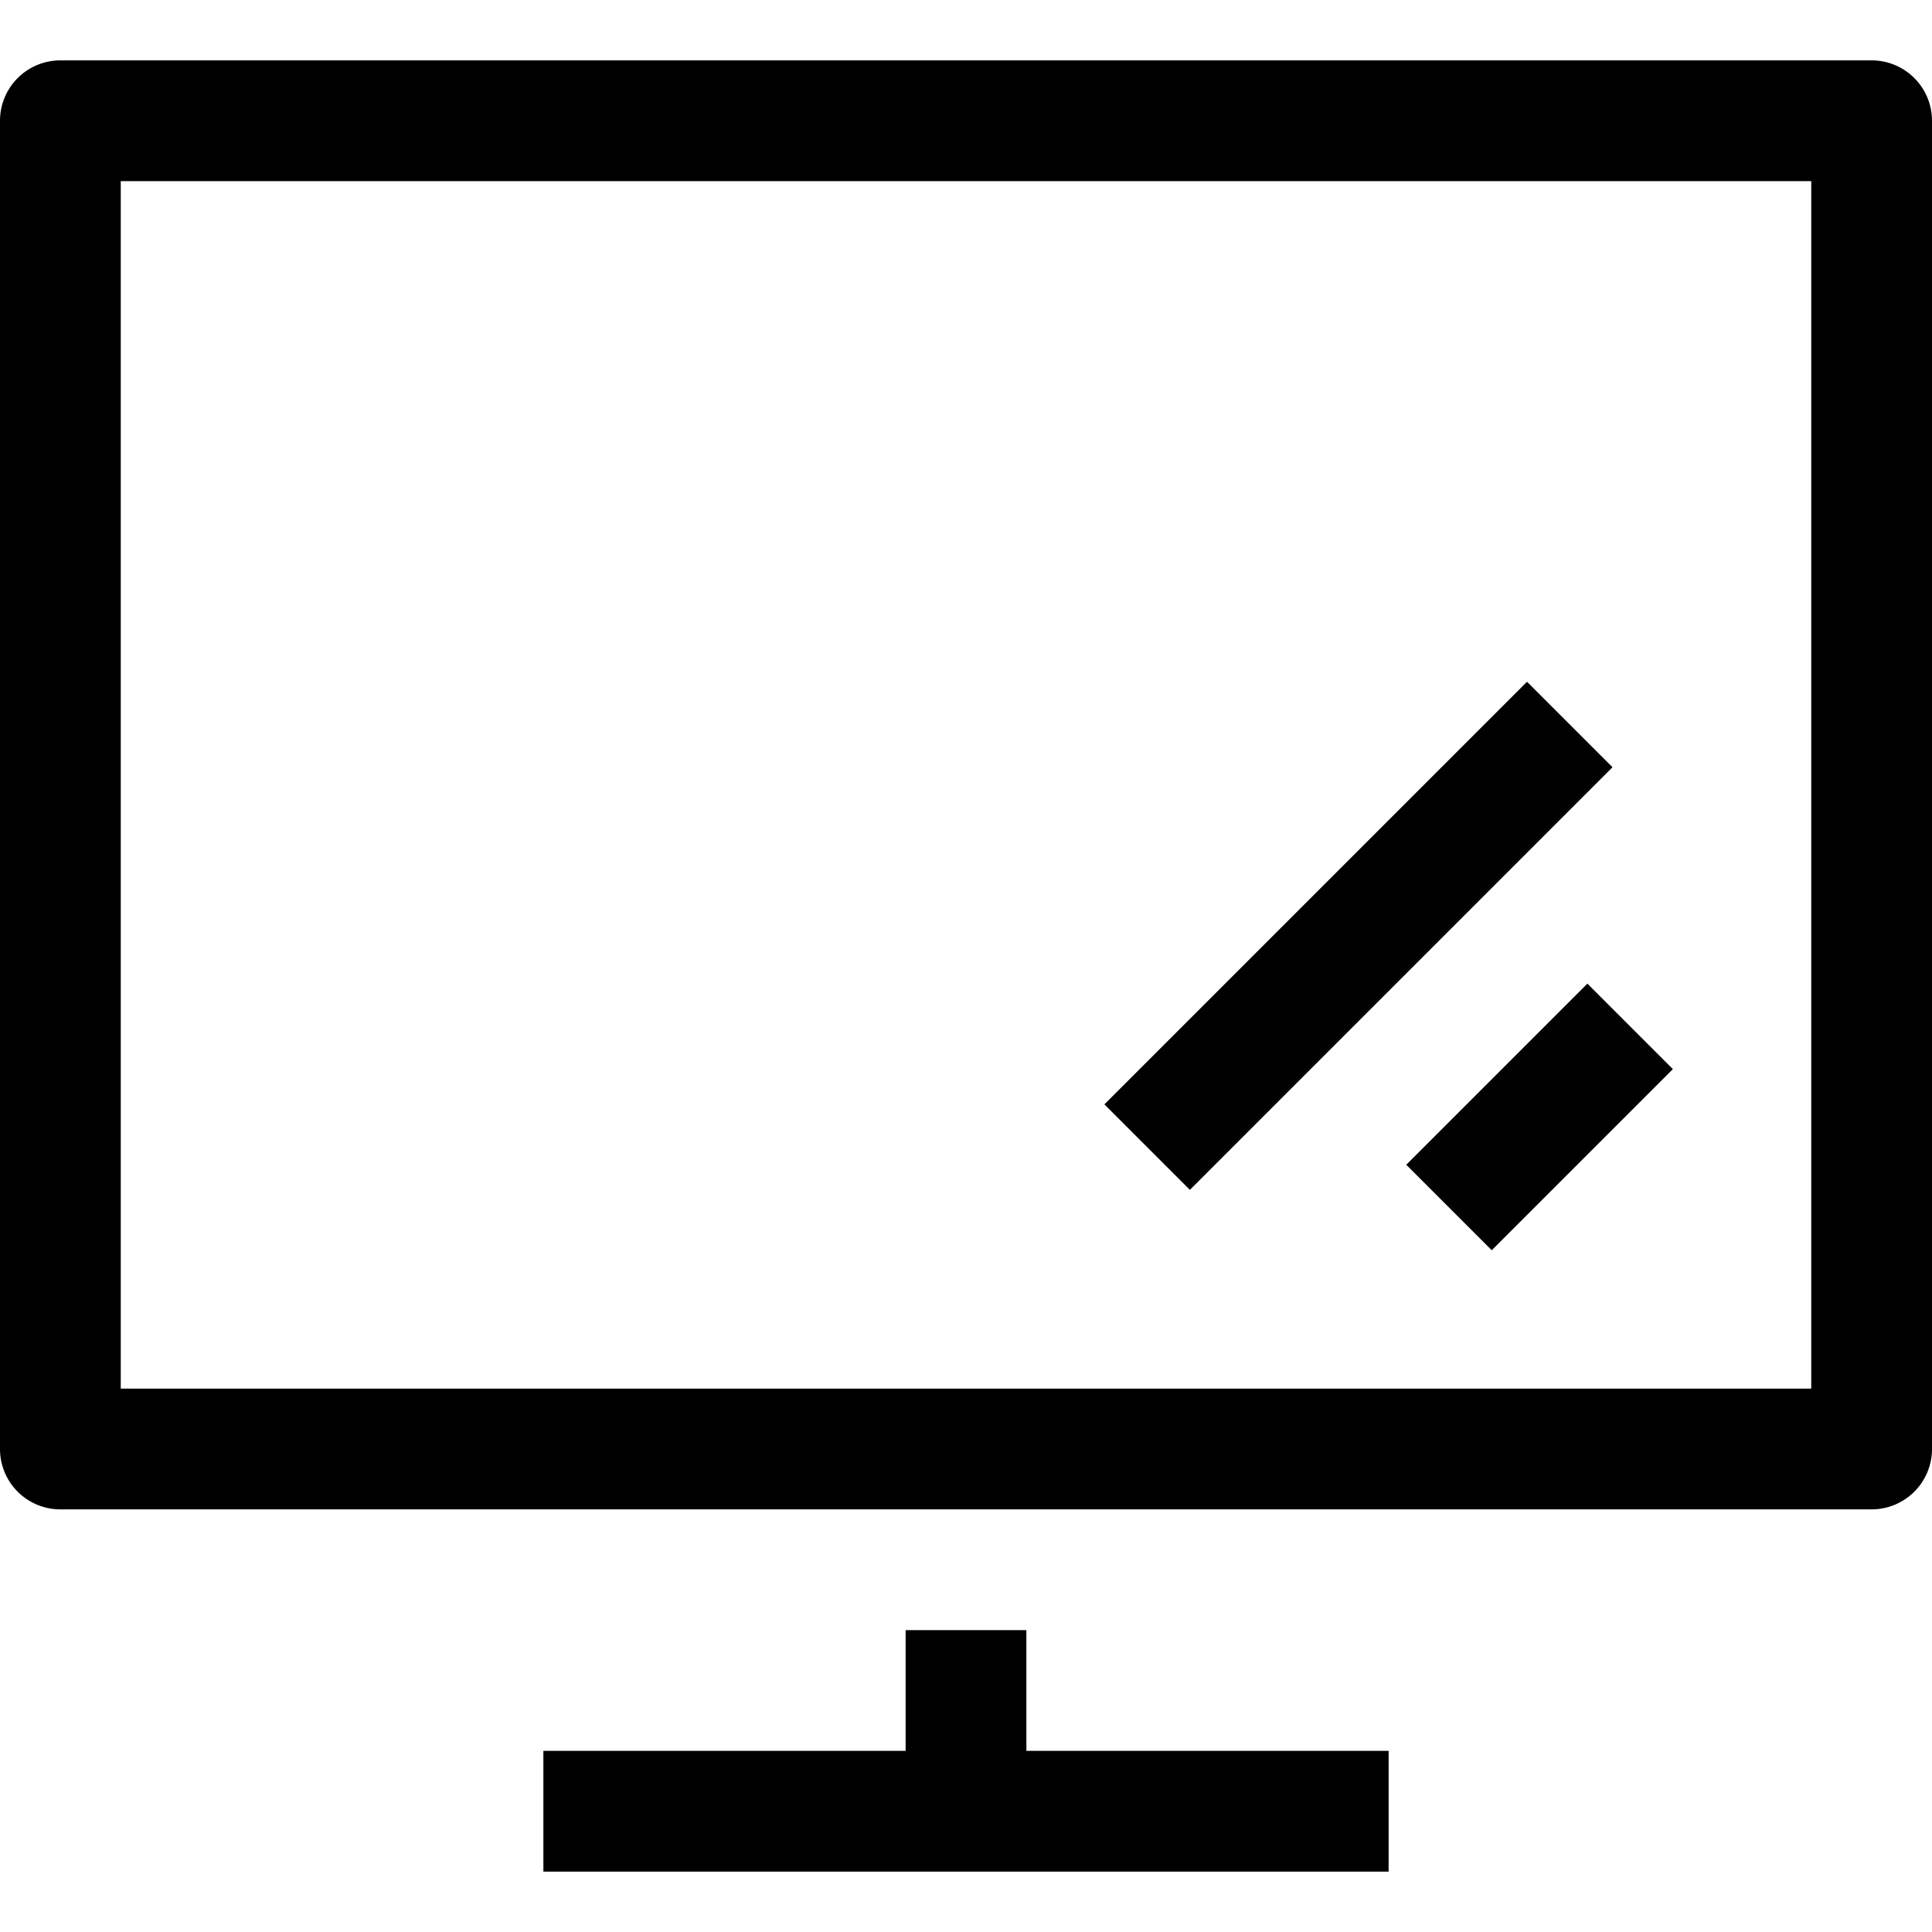 <svg xmlns="http://www.w3.org/2000/svg" width="16" height="16" fill="currentColor">
  <path fill-rule="evenodd" d="M11.5 15.5h-7v-1h7v1ZM0 1A.5.5 0 0 1 .5.5h15a.5.5 0 0 1 .5.5v11a.5.5 0 0 1-.5.5H.5A.5.5 0 0 1 0 12V1Zm1 .5v10h14v-10H1Z" clip-rule="evenodd"/>
  <path fill-rule="evenodd" d="M7.5 15v-1.5h1V15h-1ZM9.146 9.146l3.5-3.5.708.708-3.5 3.5-.708-.708ZM11.646 9.646l1.5-1.5.708.708-1.5 1.5-.708-.708Z" clip-rule="evenodd"/>
</svg>
